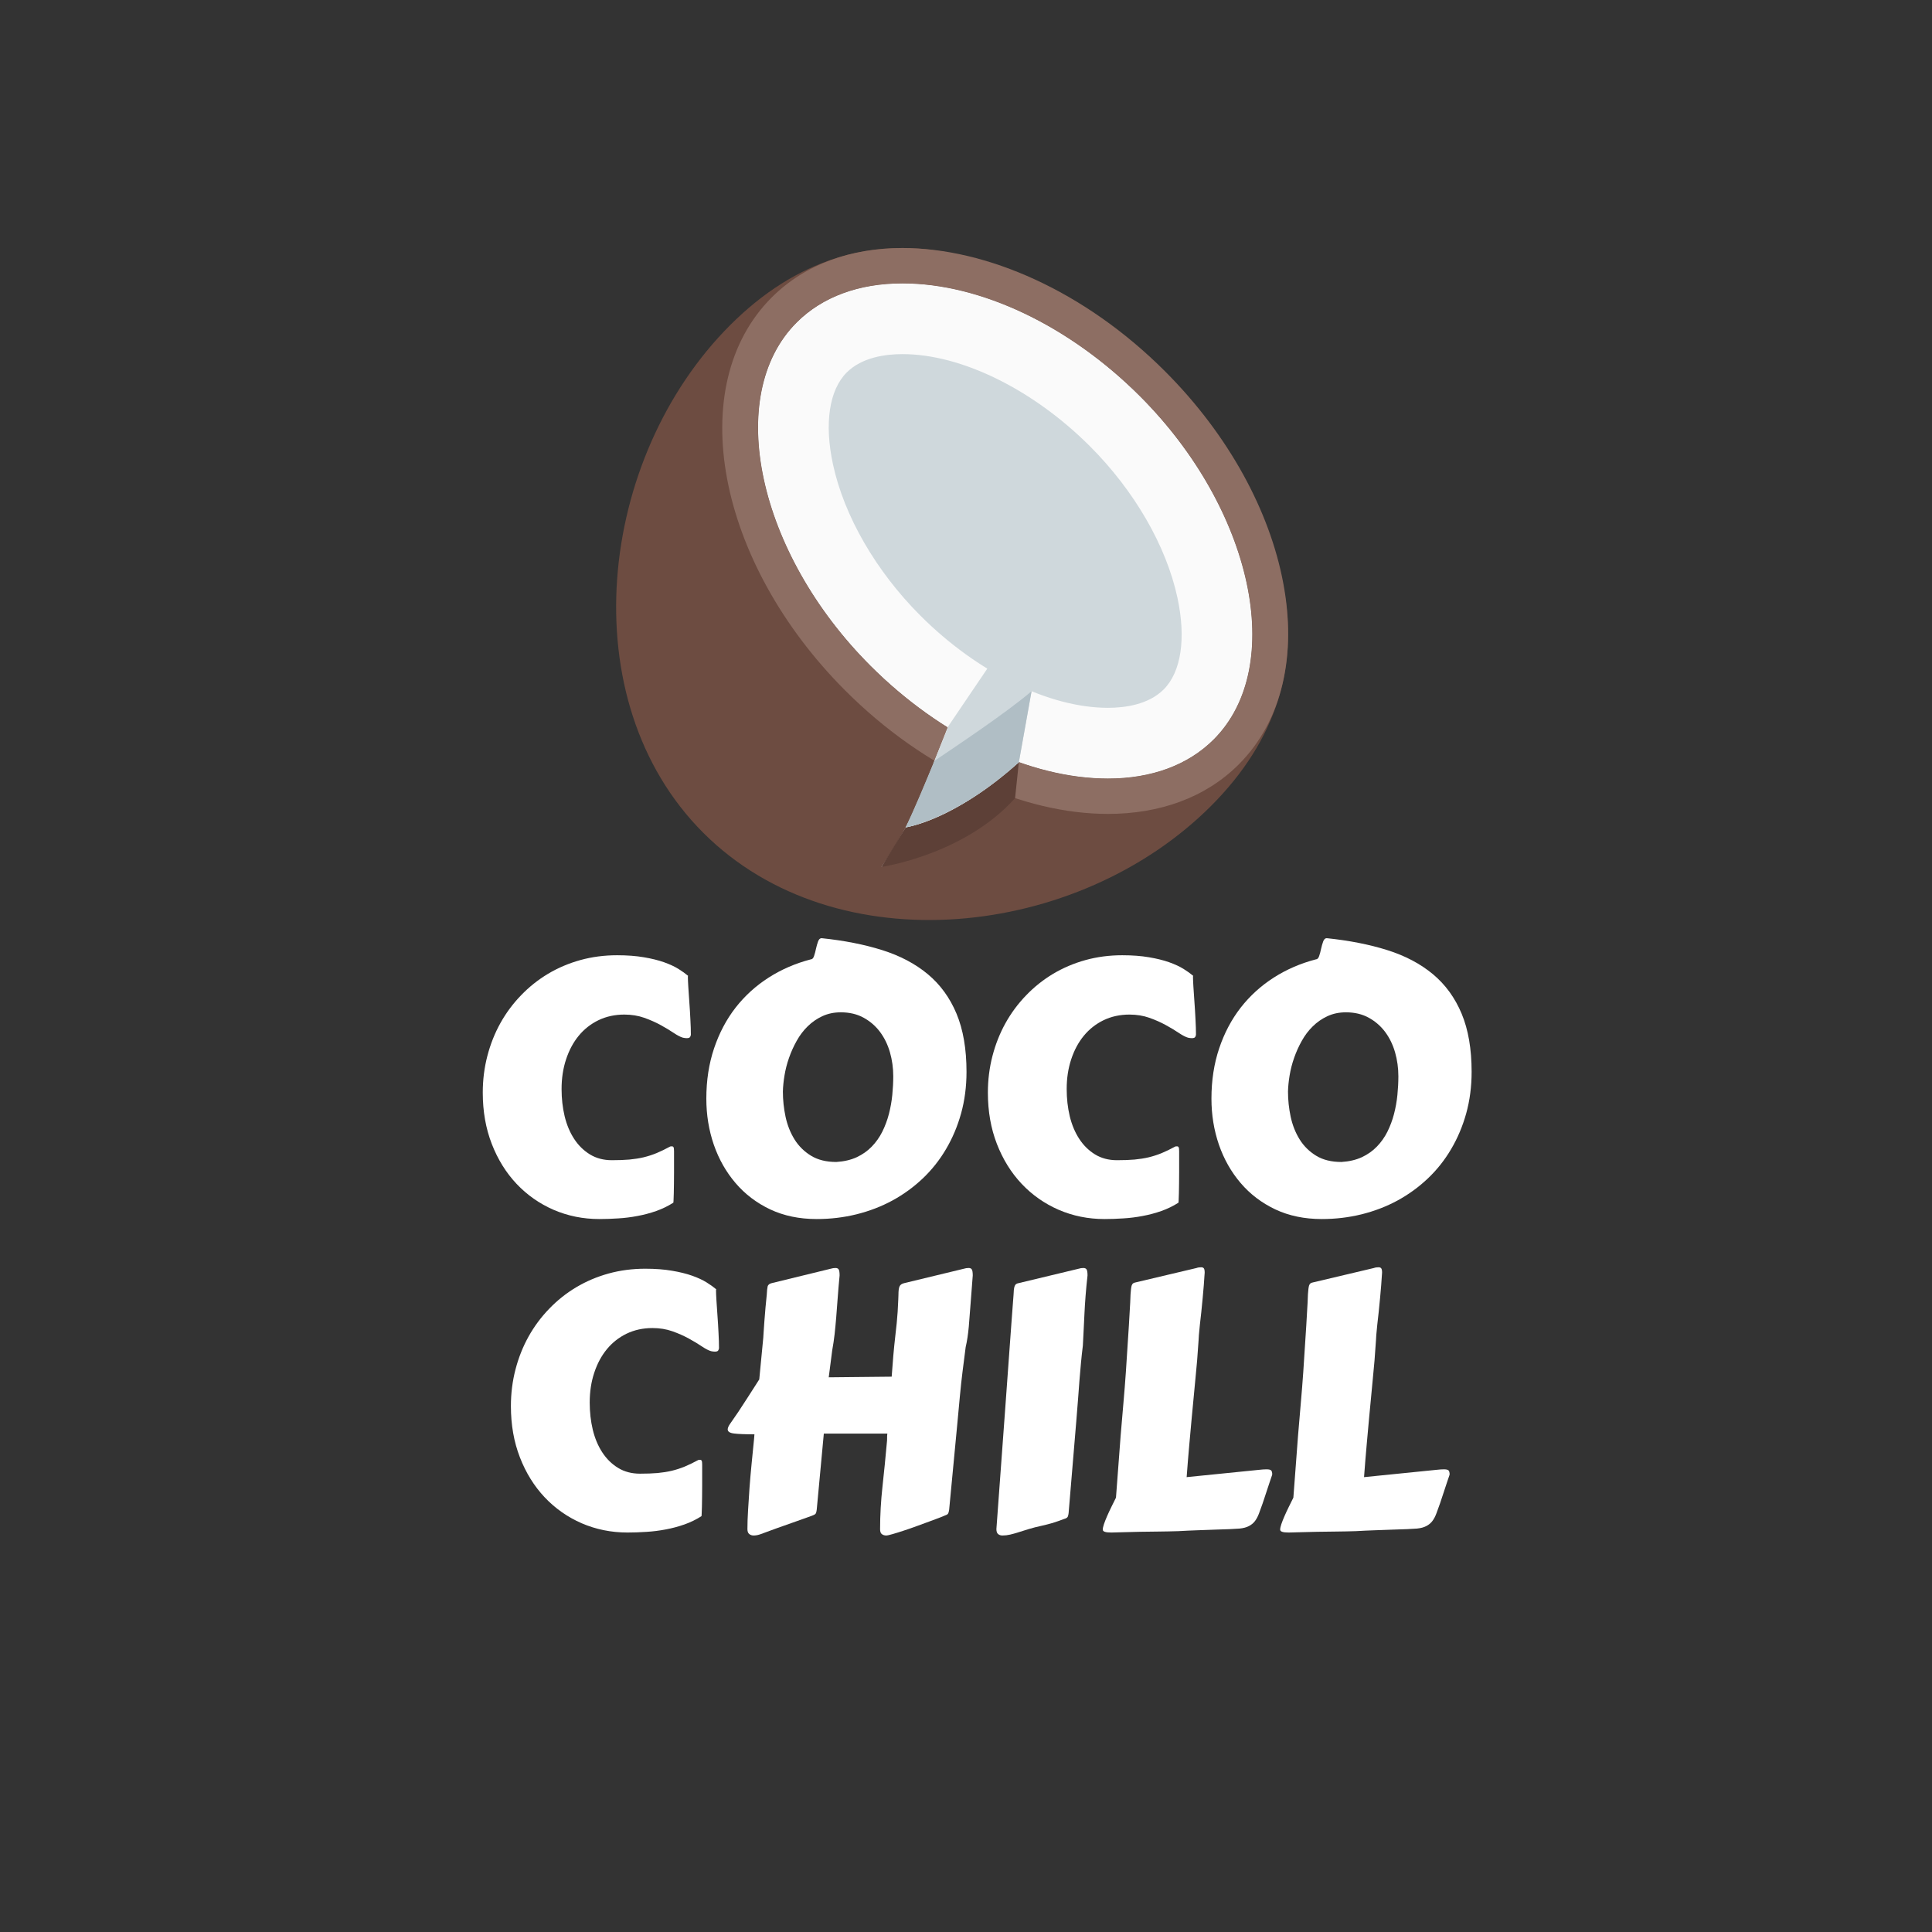 <svg xmlns="http://www.w3.org/2000/svg" xmlns:xlink="http://www.w3.org/1999/xlink" width="375" viewBox="0 0 375 375" height="375" version="1.0"><rect x="0" y="0" width="375" height="375" fill="#333333" stroke="none"/><defs><g id="a"><path d="M 4.25 -22.781 C 4.25 -25.25 4.547 -27.625 5.141 -29.906 C 5.734 -32.188 6.578 -34.312 7.672 -36.281 C 8.773 -38.258 10.109 -40.055 11.672 -41.672 C 13.234 -43.297 14.977 -44.688 16.906 -45.844 C 18.844 -47 20.938 -47.891 23.188 -48.516 C 25.445 -49.141 27.828 -49.453 30.328 -49.453 C 32.297 -49.453 34.023 -49.32 35.516 -49.062 C 37.016 -48.812 38.32 -48.488 39.438 -48.094 C 40.551 -47.695 41.484 -47.266 42.234 -46.797 C 42.984 -46.328 43.609 -45.879 44.109 -45.453 C 44.078 -45.453 44.062 -45.375 44.062 -45.219 C 44.062 -44.875 44.086 -44.254 44.141 -43.359 C 44.203 -42.461 44.27 -41.461 44.344 -40.359 C 44.426 -39.266 44.492 -38.148 44.547 -37.016 C 44.609 -35.879 44.641 -34.895 44.641 -34.062 C 44.641 -33.926 44.594 -33.773 44.5 -33.609 C 44.414 -33.441 44.191 -33.359 43.828 -33.359 C 43.629 -33.359 43.383 -33.391 43.094 -33.453 C 42.625 -33.586 42.031 -33.895 41.312 -34.375 C 40.594 -34.863 39.754 -35.367 38.797 -35.891 C 37.836 -36.422 36.77 -36.895 35.594 -37.312 C 34.414 -37.727 33.129 -37.938 31.734 -37.938 C 29.891 -37.938 28.211 -37.57 26.703 -36.844 C 25.203 -36.113 23.926 -35.109 22.875 -33.828 C 21.82 -32.547 21.004 -31.02 20.422 -29.25 C 19.836 -27.488 19.547 -25.566 19.547 -23.484 C 19.547 -21.641 19.742 -19.879 20.141 -18.203 C 20.547 -16.535 21.16 -15.07 21.984 -13.812 C 22.805 -12.551 23.828 -11.547 25.047 -10.797 C 26.273 -10.047 27.695 -9.672 29.312 -9.672 C 30.594 -9.672 31.727 -9.711 32.719 -9.797 C 33.707 -9.891 34.625 -10.035 35.469 -10.234 C 36.32 -10.441 37.16 -10.711 37.984 -11.047 C 38.805 -11.391 39.688 -11.816 40.625 -12.328 C 40.676 -12.348 40.789 -12.359 40.969 -12.359 C 41.125 -12.359 41.227 -12.297 41.281 -12.172 C 41.344 -12.055 41.375 -11.805 41.375 -11.422 L 41.375 -7.375 C 41.375 -6.633 41.367 -5.91 41.359 -5.203 C 41.348 -4.492 41.336 -3.859 41.328 -3.297 C 41.316 -2.734 41.301 -2.281 41.281 -1.938 C 41.27 -1.594 41.254 -1.422 41.234 -1.422 C 40.203 -0.766 39.098 -0.227 37.922 0.188 C 36.742 0.602 35.531 0.926 34.281 1.156 C 33.031 1.395 31.773 1.551 30.516 1.625 C 29.266 1.707 28.055 1.75 26.891 1.75 C 23.723 1.75 20.754 1.148 17.984 -0.047 C 15.223 -1.254 12.828 -2.938 10.797 -5.094 C 8.766 -7.25 7.164 -9.828 6 -12.828 C 4.832 -15.836 4.25 -19.156 4.25 -22.781 Z M 4.25 -22.781"/></g><g id="b"><path d="M 18.906 -22.984 C 18.906 -21.359 19.078 -19.734 19.422 -18.109 C 19.773 -16.484 20.352 -15.02 21.156 -13.719 C 21.969 -12.414 23.035 -11.359 24.359 -10.547 C 25.68 -9.734 27.32 -9.328 29.281 -9.328 C 30.781 -9.422 32.098 -9.727 33.234 -10.25 C 34.367 -10.781 35.344 -11.469 36.156 -12.312 C 36.977 -13.156 37.66 -14.117 38.203 -15.203 C 38.742 -16.297 39.172 -17.441 39.484 -18.641 C 39.797 -19.848 40.016 -21.078 40.141 -22.328 C 40.266 -23.586 40.328 -24.801 40.328 -25.969 C 40.328 -27.57 40.113 -29.117 39.688 -30.609 C 39.258 -32.098 38.617 -33.414 37.766 -34.562 C 36.91 -35.707 35.848 -36.629 34.578 -37.328 C 33.316 -38.023 31.844 -38.375 30.156 -38.375 C 28.832 -38.375 27.633 -38.125 26.562 -37.625 C 25.5 -37.133 24.551 -36.477 23.719 -35.656 C 22.883 -34.844 22.172 -33.898 21.578 -32.828 C 20.984 -31.766 20.488 -30.664 20.094 -29.531 C 19.695 -28.395 19.406 -27.258 19.219 -26.125 C 19.031 -24.988 18.926 -23.941 18.906 -22.984 Z M 25.469 1.75 C 22.102 1.75 19.094 1.125 16.438 -0.125 C 13.789 -1.383 11.551 -3.086 9.719 -5.234 C 7.883 -7.379 6.477 -9.859 5.5 -12.672 C 4.531 -15.492 4.047 -18.477 4.047 -21.625 C 4.047 -25.156 4.547 -28.406 5.547 -31.375 C 6.547 -34.352 7.941 -36.992 9.734 -39.297 C 11.535 -41.598 13.676 -43.539 16.156 -45.125 C 18.633 -46.707 21.359 -47.883 24.328 -48.656 C 24.598 -48.656 24.805 -48.867 24.953 -49.297 C 25.098 -49.723 25.223 -50.191 25.328 -50.703 C 25.441 -51.223 25.578 -51.695 25.734 -52.125 C 25.891 -52.551 26.117 -52.766 26.422 -52.766 C 30.773 -52.316 34.691 -51.547 38.172 -50.453 C 41.648 -49.359 44.602 -47.801 47.031 -45.781 C 49.457 -43.758 51.316 -41.203 52.609 -38.109 C 53.898 -35.023 54.547 -31.258 54.547 -26.812 C 54.547 -23.969 54.195 -21.285 53.5 -18.766 C 52.801 -16.254 51.82 -13.938 50.562 -11.812 C 49.312 -9.688 47.801 -7.785 46.031 -6.109 C 44.27 -4.441 42.312 -3.02 40.156 -1.844 C 38 -0.676 35.68 0.211 33.203 0.828 C 30.723 1.441 28.145 1.75 25.469 1.75 Z M 25.469 1.75"/></g><g id="c"><path d="M 35.875 -44.375 C 35.875 -45.176 35.945 -45.727 36.094 -46.031 C 36.238 -46.344 36.539 -46.551 37 -46.656 L 48.578 -49.453 C 48.867 -49.547 49.176 -49.594 49.5 -49.594 C 49.812 -49.594 50.02 -49.492 50.125 -49.297 C 50.238 -49.109 50.297 -48.723 50.297 -48.141 L 49.891 -42.859 C 49.785 -41.305 49.664 -39.766 49.531 -38.234 C 49.395 -36.711 49.191 -35.379 48.922 -34.234 L 48.312 -29.453 C 48.133 -28.035 47.969 -26.5 47.812 -24.844 C 47.656 -23.195 47.484 -21.352 47.297 -19.312 L 45.719 -2.703 C 45.695 -2.492 45.648 -2.285 45.578 -2.078 C 45.516 -1.879 45.367 -1.738 45.141 -1.656 C 44.984 -1.582 44.617 -1.43 44.047 -1.203 C 43.473 -0.984 42.789 -0.727 42 -0.438 C 41.219 -0.145 40.379 0.16 39.484 0.484 C 38.586 0.816 37.734 1.113 36.922 1.375 C 36.117 1.645 35.398 1.867 34.766 2.047 C 34.141 2.234 33.711 2.328 33.484 2.328 C 33.172 2.328 32.895 2.238 32.656 2.062 C 32.426 1.895 32.312 1.578 32.312 1.109 C 32.312 -1.609 32.469 -4.383 32.781 -7.219 C 33.094 -10.062 33.375 -12.891 33.625 -15.703 C 33.664 -16.016 33.68 -16.305 33.672 -16.578 C 33.66 -16.848 33.676 -17.141 33.719 -17.453 L 21.391 -17.453 L 20.016 -2.703 C 19.992 -2.492 19.953 -2.289 19.891 -2.094 C 19.836 -1.906 19.688 -1.758 19.438 -1.656 C 19.352 -1.602 18.91 -1.438 18.109 -1.156 C 17.305 -0.875 16.383 -0.547 15.344 -0.172 C 14.301 0.191 13.27 0.555 12.25 0.922 C 11.227 1.297 10.445 1.582 9.906 1.781 C 9.633 1.895 9.301 2.016 8.906 2.141 C 8.52 2.266 8.133 2.328 7.75 2.328 C 7.438 2.328 7.16 2.234 6.922 2.047 C 6.68 1.867 6.562 1.547 6.562 1.078 C 6.562 -0.004 6.602 -1.234 6.688 -2.609 C 6.77 -3.992 6.863 -5.441 6.969 -6.953 C 7.082 -8.473 7.219 -10.031 7.375 -11.625 C 7.531 -13.219 7.688 -14.789 7.844 -16.344 L 7.922 -17.312 C 6.098 -17.312 4.773 -17.363 3.953 -17.469 C 3.141 -17.57 2.734 -17.836 2.734 -18.266 C 2.734 -18.555 2.898 -18.938 3.234 -19.406 C 3.68 -20.031 4.203 -20.785 4.797 -21.672 C 5.391 -22.566 5.961 -23.445 6.516 -24.312 C 7.066 -25.176 7.562 -25.945 8 -26.625 C 8.438 -27.312 8.723 -27.758 8.859 -27.969 L 9.641 -36.078 C 9.641 -36.129 9.66 -36.469 9.703 -37.094 C 9.742 -37.719 9.797 -38.461 9.859 -39.328 C 9.93 -40.191 10.004 -41.082 10.078 -42 C 10.16 -42.926 10.238 -43.719 10.312 -44.375 C 10.352 -45.156 10.41 -45.703 10.484 -46.016 C 10.566 -46.336 10.832 -46.551 11.281 -46.656 L 22.734 -49.453 C 23.035 -49.547 23.344 -49.594 23.656 -49.594 C 23.969 -49.594 24.176 -49.492 24.281 -49.297 C 24.395 -49.109 24.453 -48.723 24.453 -48.141 C 24.297 -46.523 24.172 -45.055 24.078 -43.734 C 23.992 -42.41 23.898 -41.176 23.797 -40.031 C 23.703 -38.883 23.598 -37.789 23.484 -36.75 C 23.367 -35.719 23.211 -34.664 23.016 -33.594 L 22.344 -28.375 L 34.562 -28.5 C 34.77 -31.488 34.992 -34.023 35.234 -36.109 C 35.484 -38.203 35.645 -39.852 35.719 -41.062 C 35.781 -42.207 35.82 -43.023 35.844 -43.516 C 35.863 -44.016 35.875 -44.301 35.875 -44.375 Z M 35.875 -44.375"/></g><g id="d"><path d="M 4.688 1.078 L 6.375 -21.969 C 6.926 -29.695 7.336 -35.367 7.609 -38.984 C 7.879 -42.598 8.016 -44.395 8.016 -44.375 C 8.035 -44.781 8.055 -45.113 8.078 -45.375 C 8.109 -45.645 8.156 -45.867 8.219 -46.047 C 8.289 -46.234 8.379 -46.367 8.484 -46.453 C 8.598 -46.547 8.77 -46.613 9 -46.656 L 20.656 -49.453 C 20.945 -49.547 21.25 -49.594 21.562 -49.594 C 21.875 -49.594 22.086 -49.492 22.203 -49.297 C 22.316 -49.109 22.375 -48.723 22.375 -48.141 C 22.219 -46.754 22.094 -45.453 22 -44.234 C 21.906 -43.023 21.832 -41.867 21.781 -40.766 C 21.727 -39.66 21.676 -38.598 21.625 -37.578 C 21.582 -36.555 21.531 -35.539 21.469 -34.531 C 21.332 -33.438 21.211 -32.336 21.109 -31.234 C 21.004 -30.129 20.906 -28.988 20.812 -27.812 C 20.727 -26.633 20.633 -25.391 20.531 -24.078 C 20.438 -22.766 20.32 -21.332 20.188 -19.781 L 18.703 -2.016 C 18.68 -1.816 18.641 -1.617 18.578 -1.422 C 18.523 -1.234 18.375 -1.086 18.125 -0.984 C 18.102 -0.984 17.969 -0.938 17.719 -0.844 C 17.469 -0.75 17.141 -0.629 16.734 -0.484 C 16.336 -0.336 15.867 -0.188 15.328 -0.031 C 14.785 0.125 14.211 0.27 13.609 0.406 C 12.598 0.625 11.719 0.848 10.969 1.078 C 10.219 1.305 9.551 1.516 8.969 1.703 C 8.383 1.891 7.844 2.039 7.344 2.156 C 6.852 2.27 6.359 2.328 5.859 2.328 C 5.523 2.328 5.242 2.234 5.016 2.047 C 4.797 1.867 4.688 1.547 4.688 1.078 Z M 4.688 1.078"/></g><g id="e"><path d="M 22.578 -48.281 C 22.555 -47.738 22.508 -47.066 22.438 -46.266 C 22.375 -45.473 22.301 -44.633 22.219 -43.75 C 22.145 -42.863 22.055 -41.961 21.953 -41.047 C 21.848 -40.141 21.754 -39.301 21.672 -38.531 C 21.598 -37.77 21.535 -37.113 21.484 -36.562 C 21.441 -36.02 21.422 -35.672 21.422 -35.516 C 21.336 -34.117 21.242 -32.82 21.141 -31.625 C 21.035 -30.438 20.926 -29.258 20.812 -28.094 C 20.707 -26.926 20.594 -25.719 20.469 -24.469 C 20.344 -23.227 20.211 -21.852 20.078 -20.344 C 19.941 -18.844 19.789 -17.172 19.625 -15.328 C 19.457 -13.484 19.285 -11.375 19.109 -9 L 33.047 -10.406 C 33.68 -10.477 34.195 -10.516 34.594 -10.516 C 35.094 -10.516 35.406 -10.438 35.531 -10.281 C 35.656 -10.125 35.719 -9.875 35.719 -9.531 C 35.719 -9.488 35.703 -9.426 35.672 -9.344 C 35.648 -9.27 35.598 -9.117 35.516 -8.891 C 35.441 -8.672 35.332 -8.348 35.188 -7.922 C 35.039 -7.492 34.844 -6.895 34.594 -6.125 L 33.859 -3.906 C 33.609 -3.188 33.375 -2.539 33.156 -1.969 C 32.945 -1.395 32.688 -0.898 32.375 -0.484 C 32.062 -0.066 31.664 0.258 31.188 0.5 C 30.719 0.75 30.113 0.91 29.375 0.984 C 28.906 1.023 28.266 1.062 27.453 1.094 C 26.648 1.125 25.719 1.156 24.656 1.188 C 23.602 1.227 22.461 1.27 21.234 1.312 C 20.016 1.352 18.766 1.41 17.484 1.484 C 16.223 1.523 14.953 1.551 13.672 1.562 C 12.398 1.57 11.191 1.586 10.047 1.609 C 8.898 1.641 7.844 1.664 6.875 1.688 C 5.906 1.707 5.109 1.727 4.484 1.75 C 3.898 1.75 3.477 1.703 3.219 1.609 C 2.957 1.523 2.828 1.379 2.828 1.172 C 2.828 0.93 2.906 0.578 3.062 0.109 C 3.219 -0.348 3.422 -0.863 3.672 -1.438 C 3.922 -2.008 4.195 -2.602 4.5 -3.219 C 4.801 -3.832 5.098 -4.43 5.391 -5.016 L 6.297 -17.047 C 6.473 -19.086 6.648 -21.164 6.828 -23.281 C 7.016 -25.395 7.176 -27.438 7.312 -29.406 L 7.891 -38.344 C 8.023 -40.457 8.113 -41.988 8.156 -42.938 C 8.195 -43.895 8.219 -44.414 8.219 -44.5 C 8.258 -44.906 8.289 -45.242 8.312 -45.516 C 8.344 -45.785 8.383 -46.008 8.438 -46.188 C 8.5 -46.363 8.582 -46.5 8.688 -46.594 C 8.801 -46.688 8.973 -46.754 9.203 -46.797 L 21.031 -49.594 C 21.27 -49.688 21.57 -49.734 21.938 -49.734 C 22.176 -49.734 22.348 -49.66 22.453 -49.516 C 22.555 -49.367 22.609 -49.094 22.609 -48.688 C 22.609 -48.633 22.602 -48.566 22.594 -48.484 C 22.582 -48.41 22.578 -48.344 22.578 -48.281 Z M 22.578 -48.281"/></g></defs><g fill="#FFF"><use x="89.455" y="234.866" xmlns:xlink="http://www.w3.org/1999/xlink" xlink:href="#a" xlink:type="simple" xlink:actuate="onLoad" xlink:show="embed"/><use x="133.052" y="234.866" xmlns:xlink="http://www.w3.org/1999/xlink" xlink:href="#b" xlink:type="simple" xlink:actuate="onLoad" xlink:show="embed"/><use x="187.497" y="234.866" xmlns:xlink="http://www.w3.org/1999/xlink" xlink:href="#a" xlink:type="simple" xlink:actuate="onLoad" xlink:show="embed"/><use x="231.094" y="234.866" xmlns:xlink="http://www.w3.org/1999/xlink" xlink:href="#b" xlink:type="simple" xlink:actuate="onLoad" xlink:show="embed"/></g><g fill="#FFF"><use x="94.916" y="295.711" xmlns:xlink="http://www.w3.org/1999/xlink" xlink:href="#a" xlink:type="simple" xlink:actuate="onLoad" xlink:show="embed"/><use x="138.513" y="295.711" xmlns:xlink="http://www.w3.org/1999/xlink" xlink:href="#c" xlink:type="simple" xlink:actuate="onLoad" xlink:show="embed"/><use x="188.713" y="295.711" xmlns:xlink="http://www.w3.org/1999/xlink" xlink:href="#d" xlink:type="simple" xlink:actuate="onLoad" xlink:show="embed"/><use x="211.219" y="295.711" xmlns:xlink="http://www.w3.org/1999/xlink" xlink:href="#e" xlink:type="simple" xlink:actuate="onLoad" xlink:show="embed"/><use x="245.651" y="295.711" xmlns:xlink="http://www.w3.org/1999/xlink" xlink:href="#e" xlink:type="simple" xlink:actuate="onLoad" xlink:show="embed"/></g><path fill="#6D4C41" d="M 224.863 73.305 C 199.086 47.531 167.496 37.34 141.723 63.109 C 115.953 88.883 110.738 135.883 136.512 161.652 C 162.289 187.426 209.281 182.219 235.055 156.441 C 260.832 130.668 250.633 99.078 224.863 73.305 Z M 224.863 73.305"/><path fill="#CFD8DC" d="M 221.262 76.906 C 207.547 63.191 190.316 55.004 175.168 55.004 C 166.703 55.004 159.602 57.633 154.641 62.594 C 140.465 76.77 147.016 107.281 168.953 129.215 C 182.664 142.93 199.898 151.117 215.047 151.117 C 223.512 151.117 230.609 148.492 235.574 143.527 C 249.75 129.352 243.195 98.844 221.262 76.906 Z M 221.262 76.906"/><path fill="#FAFAFA" d="M 175.168 68.734 C 186.586 68.734 200.527 75.586 211.555 86.617 C 220.191 95.25 226.379 105.965 228.539 116.012 C 230.242 123.93 229.266 130.422 225.867 133.824 C 222.914 136.77 218.355 137.387 215.047 137.387 C 203.633 137.387 189.688 130.535 178.66 119.504 C 170.023 110.871 163.836 100.156 161.676 90.109 C 159.973 82.191 160.949 75.699 164.348 72.297 C 167.297 69.355 171.855 68.734 175.168 68.734 M 175.168 55.004 C 166.703 55.004 159.602 57.633 154.641 62.594 C 140.465 76.77 147.016 107.281 168.953 129.215 C 182.664 142.93 199.898 151.117 215.047 151.117 C 223.512 151.117 230.609 148.492 235.574 143.527 C 249.75 129.352 243.199 98.84 221.262 76.906 C 207.547 63.191 190.316 55.004 175.168 55.004 Z M 175.168 55.004"/><path fill="#8D6E63" d="M 226.113 72.051 C 210.566 56.504 191.496 48.141 175.168 48.141 L 175.168 55.004 C 190.316 55.004 207.547 63.191 221.262 76.906 C 243.199 98.844 249.75 129.352 235.574 143.527 C 230.609 148.492 223.512 151.117 215.047 151.117 C 199.898 151.117 182.668 142.93 168.949 129.215 C 147.012 107.277 140.461 76.77 154.637 62.594 C 159.602 57.633 166.699 55.004 175.168 55.004 L 175.168 48.141 C 165.211 48.141 156.273 51.25 149.785 57.738 C 132.66 74.863 139.066 109.039 164.102 134.07 C 179.645 149.617 198.719 157.98 215.047 157.98 C 225.004 157.98 233.941 154.871 240.43 148.383 C 257.555 131.254 251.145 97.082 226.113 72.051 Z M 226.113 72.051"/><path fill="#FAFAFA" d="M 186.867 133.91 L 181.375 147.684 C 178.629 157.496 171.078 168.277 171.078 168.277 L 195.105 154.547 L 201.969 137.387 Z M 186.867 133.91"/><path fill="#5D4037" d="M 171.078 168.277 C 171.078 168.277 187.188 165.926 197.027 154.914 L 197.754 147.949 C 186.523 157.914 178.445 160.117 175.793 160.59 Z M 171.078 168.277"/><path fill="#CFD8DC" d="M 197.758 147.949 L 200.543 132.383 L 191.672 129.723 L 184.055 140.973 C 184.055 140.973 178.418 155.453 175.797 160.59 C 175.797 160.59 185.465 159.09 197.758 147.949 Z M 197.758 147.949"/><path fill="#B0BEC5" d="M 197.758 147.949 L 200.223 134.164 C 195.391 138.316 185.383 144.965 181.375 147.684 C 179.66 151.828 177.516 156.977 175.797 160.59 C 175.797 160.59 185.465 159.09 197.758 147.949 Z M 197.758 147.949"/></svg>